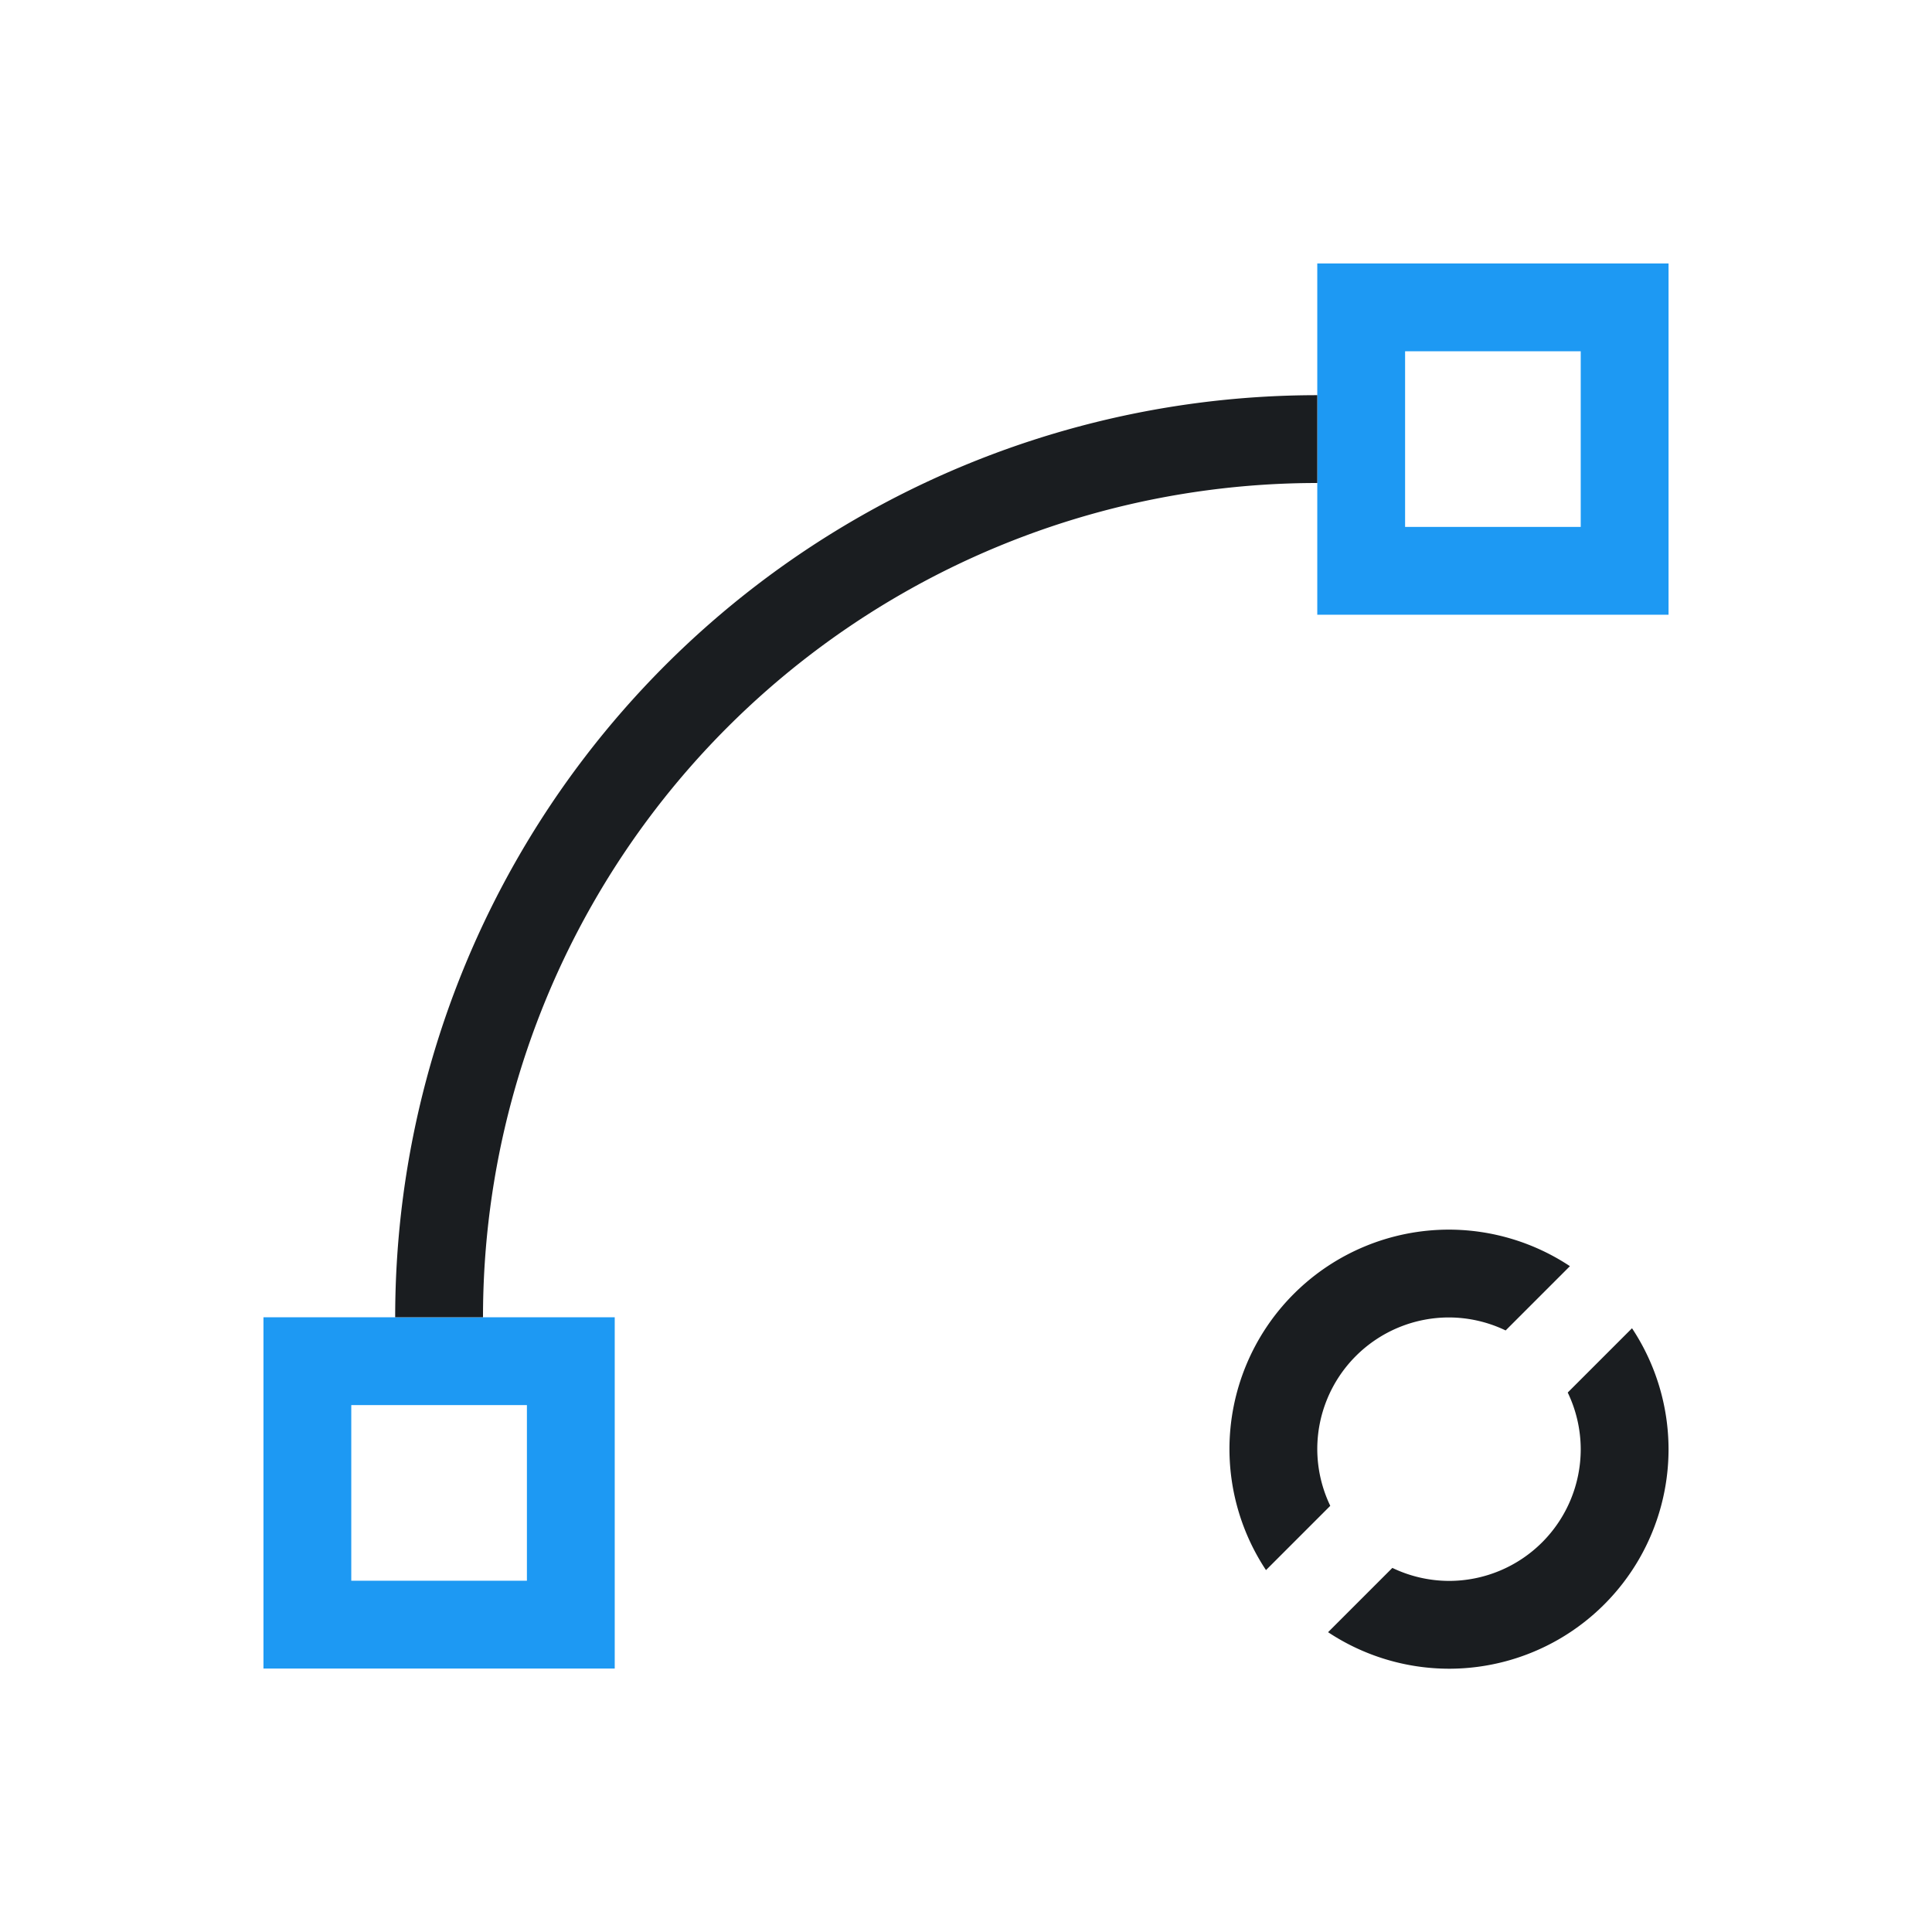 <svg xmlns="http://www.w3.org/2000/svg" viewBox="0 0 22 22"><g transform="translate(-326-534.36)"><g fill="#1d99f3" fill-rule="evenodd"><path d="m329 549.36v4h4v-4zm1 1h2v2h-2z"/><path d="m341 537.36v4h4v-4zm1 1h2v2h-2z"/></g><g fill="#1A1D20"><path d="M15 4.5A10.5 10.5 0 0 0 4.5 15H5.5A9.5 9.5 0 0 1 15 5.5V4.5" transform="translate(326 534.36)"/><path d="m342.5 548.362a2.5 2.5 0 0 0 -2.5 2.5 2.5 2.5 0 0 0 .416 1.377l.732-.732A1.5 1.5 0 0 1 341 550.862a1.5 1.5 0 0 1 1.5 -1.5 1.5 1.5 0 0 1 .645 .148l.732-.732A2.5 2.5 0 0 0 342.5 548.362m2.084 1.123l-.732.732A1.5 1.5 0 0 1 344 550.862a1.5 1.5 0 0 1 -1.5 1.5 1.5 1.5 0 0 1 -.645 -.148l-.732.732a2.5 2.5 0 0 0 1.377 .416 2.5 2.5 0 0 0 2.5 -2.5 2.5 2.5 0 0 0 -.416 -1.377z"/></g></g></svg>
